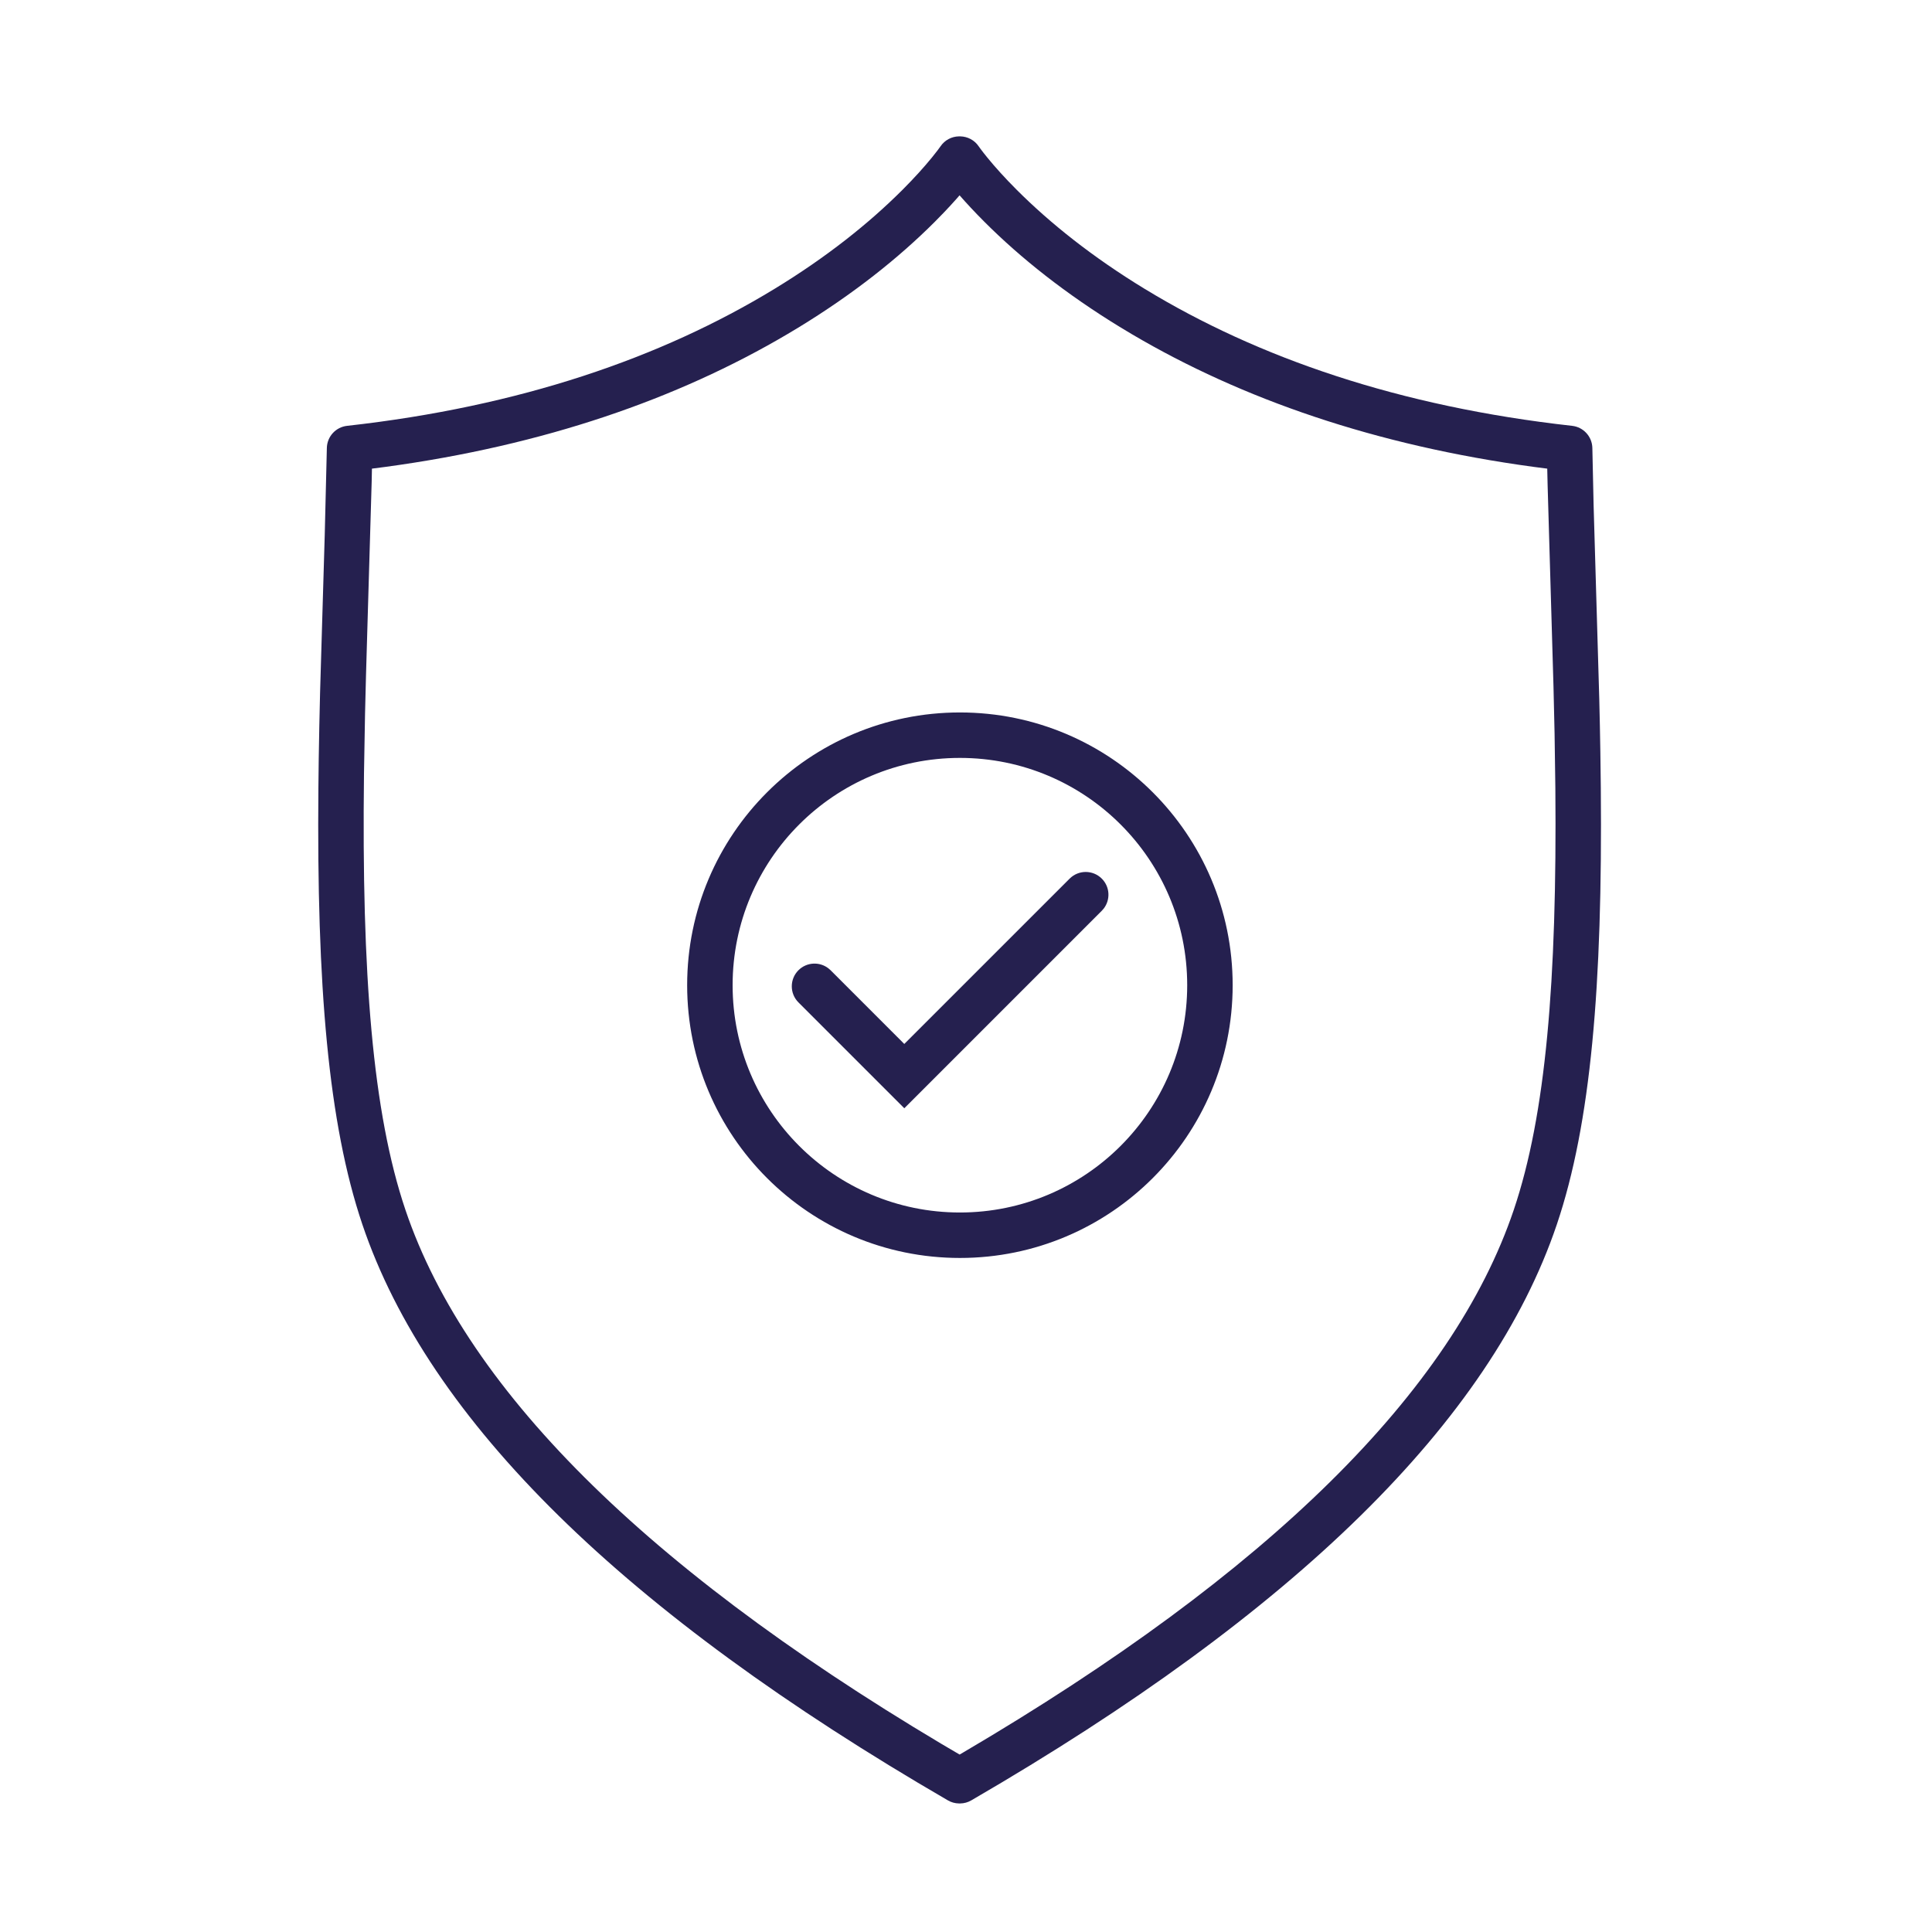 <?xml version="1.0" encoding="UTF-8"?>
<svg width="85px" height="85px" viewBox="0 0 85 85" version="1.1" xmlns="http://www.w3.org/2000/svg" xmlns:xlink="http://www.w3.org/1999/xlink">
    <!-- Generator: Sketch 63.1 (92452) - https://sketch.com -->
    <title>icon/safety/clementine@3x</title>
    <desc>Created with Sketch.</desc>
    <g id="icon/safety/clementine" stroke="none" stroke-width="1" fill="none" fill-rule="evenodd">
        <path d="M42.235,6 L42.253,6 C42.566,6.007 42.87,6.16 43.059,6.439 L43.137,6.547 C43.204,6.639 43.305,6.768 43.438,6.932 C43.783,7.355 44.211,7.83 44.724,8.344 C46.206,9.827 48.075,11.316 50.361,12.709 C55.348,15.747 61.575,17.89 69.167,18.735 C69.667,18.791 70.048,19.209 70.057,19.712 L70.112,22.223 L70.362,30.78 C70.382,31.592 70.397,32.332 70.409,33.089 L70.429,34.669 C70.508,43.383 69.993,49.427 68.496,53.866 C65.576,62.52 56.974,70.946 42.733,79.209 C42.581,79.298 42.415,79.341 42.251,79.344 C42.249,79.344 42.247,79.344 42.245,79.344 L42.192,79.344 C42.19,79.344 42.188,79.344 42.186,79.344 C42.021,79.341 41.855,79.298 41.703,79.209 C27.463,70.946 18.861,62.52 15.941,53.866 C14.444,49.427 13.929,43.383 14.008,34.669 L14.008,34.669 L14.023,33.374 C14.038,32.42 14.056,31.511 14.082,30.473 L14.082,30.473 L14.287,23.536 L14.38,19.712 C14.389,19.209 14.77,18.791 15.27,18.735 C22.862,17.89 29.089,15.747 34.075,12.709 C36.362,11.316 38.231,9.827 39.713,8.344 C40.226,7.83 40.654,7.355 40.999,6.932 C41.099,6.809 41.18,6.705 41.243,6.623 L41.243,6.623 L41.378,6.439 C41.566,6.16 41.871,6.007 42.184,6 C42.19,6.001 42.196,6 42.202,6 L42.235,6 L42.235,6 Z M42.217,8.593 L42.077,8.754 C41.91,8.942 41.725,9.142 41.522,9.355 L41.522,9.355 L41.128,9.758 C39.536,11.351 37.542,12.938 35.116,14.417 L35.116,14.417 L34.621,14.713 C29.806,17.549 23.943,19.594 16.953,20.542 L16.953,20.542 L16.364,20.618 L16.352,21.198 L16.161,27.701 C16.116,29.188 16.084,30.351 16.06,31.419 L16.06,31.419 L16.014,34.041 C15.907,42.89 16.395,48.955 17.836,53.226 C20.57,61.33 28.846,69.437 42.707,77.48 L42.218,77.194 L42.365,77.108 C55.844,69.187 63.909,61.205 66.601,53.226 C68.007,49.057 68.506,43.178 68.429,34.669 L68.395,32.277 C68.382,31.619 68.366,30.948 68.347,30.205 L68.089,21.351 L68.072,20.618 L67.484,20.542 C60.494,19.594 54.631,17.549 49.815,14.713 L49.321,14.417 C46.895,12.938 44.901,11.351 43.309,9.758 C42.878,9.326 42.515,8.935 42.217,8.593 Z M42.232,31.345 C48.859,31.345 54.232,36.717 54.232,43.345 C54.232,49.972 48.859,55.345 42.232,55.345 C35.604,55.345 30.232,49.972 30.232,43.345 C30.232,36.717 35.604,31.345 42.232,31.345 Z M42.232,33.345 C36.709,33.345 32.232,37.822 32.232,43.345 C32.232,48.867 36.709,53.345 42.232,53.345 C47.754,53.345 52.232,48.867 52.232,43.345 C52.232,37.822 47.754,33.345 42.232,33.345 Z M48.474,38.656 C48.835,39.016 48.862,39.584 48.557,39.976 L48.474,40.07 L39.786,48.759 L35.128,44.101 C34.738,43.711 34.738,43.078 35.128,42.687 C35.489,42.327 36.056,42.299 36.448,42.604 L36.543,42.687 L39.785,45.93 L47.06,38.656 C47.451,38.265 48.084,38.265 48.474,38.656 Z" id="Combined-Shape" fill="#25204f" fill-rule="nonzero"></path>
    </g>
</svg>